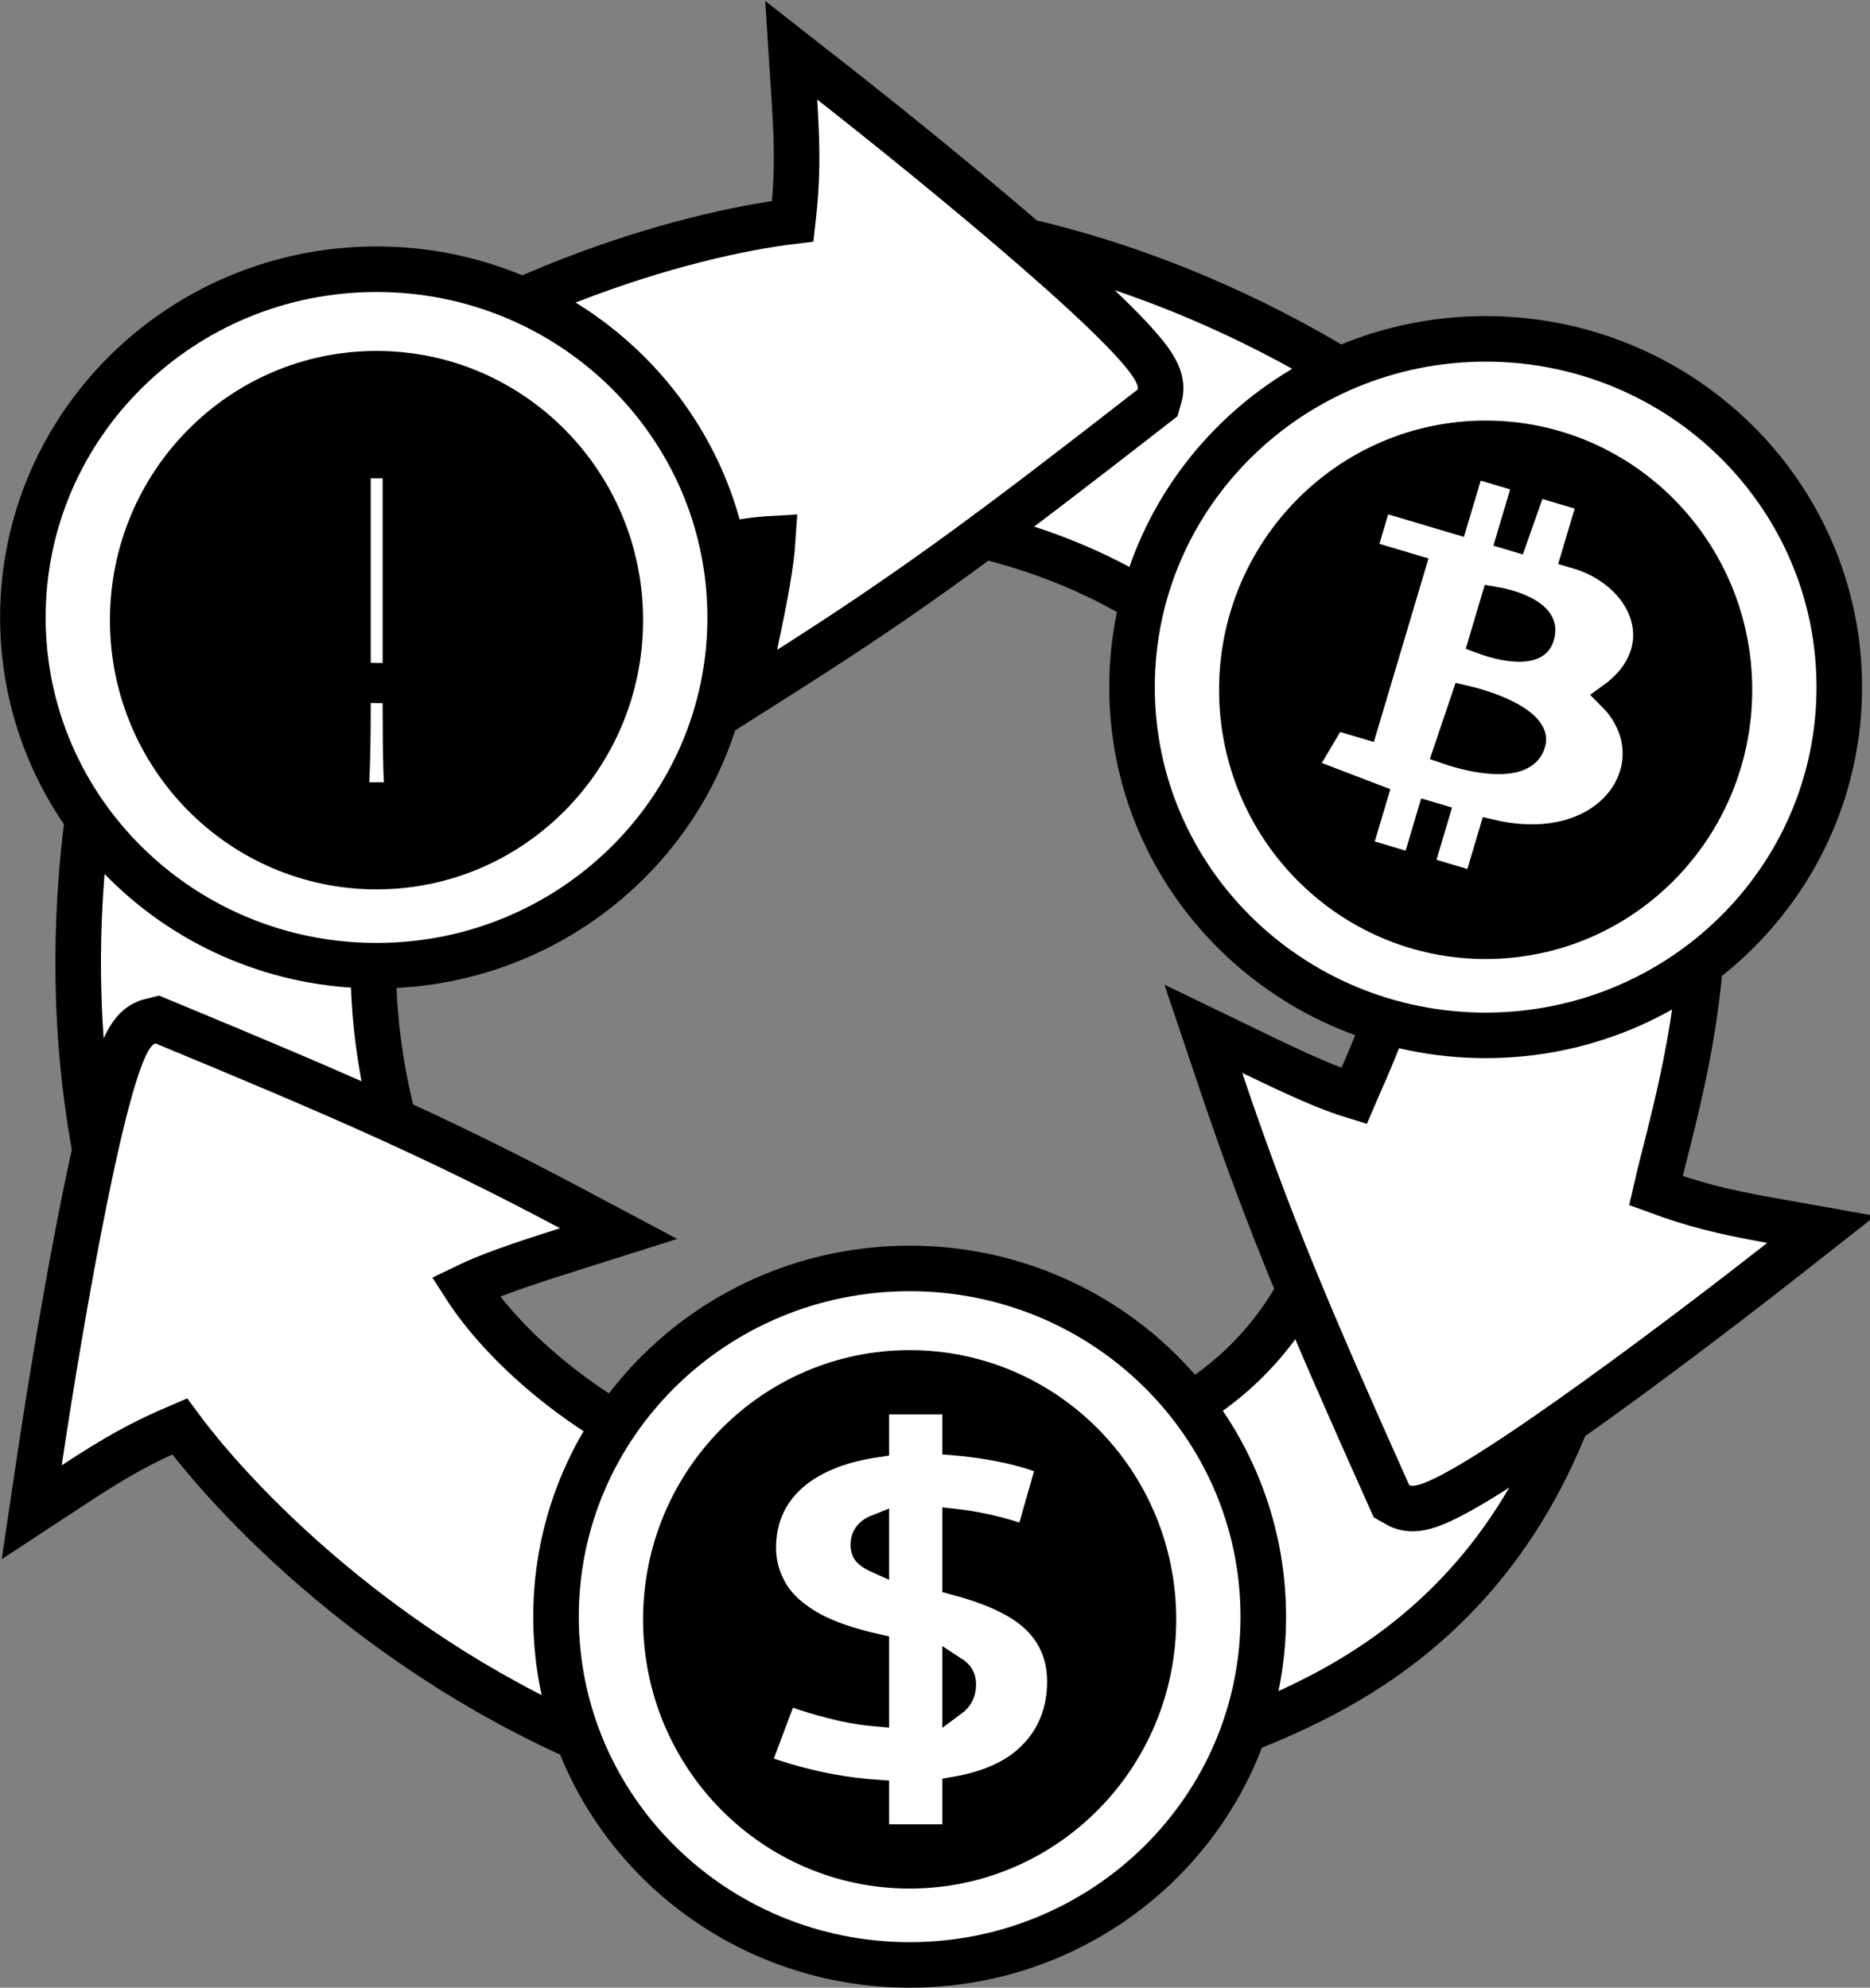 <svg width="698" height="742" viewBox="0 0 698 742" fill="none" xmlns="http://www.w3.org/2000/svg">
<rect x="0" y="0" width="698" height="742" fill="#808080" stroke="none"/>
<g clip-path="url(#clip0_2027_141)">
<path d="M155.074 287.565L154.608 288.361C144.736 305.637 128.902 357.673 149.151 426.245L151.974 435.804L142.089 437.083L47.617 449.303L39.941 450.295L38.236 442.745C16.955 348.469 38.075 260.812 51.593 228.121L55.325 219.096L63.75 224.039L152.082 275.87L159.475 280.208L155.074 287.565Z" fill="white" stroke="#232323" style="fill:white;fill-opacity:1;stroke:#232323;stroke:color(display-p3 0.137 0.137 0.137);stroke-opacity:1;" stroke-width="17"/>
<path d="M61.291 381.646C127.664 409.142 163.205 424.524 213.026 450.992L230.905 460.491L211.603 466.603C192.747 472.573 182.301 476.242 173.721 480.395C186.582 500.379 220.755 536.045 282.034 554.874L291.561 557.801L287.167 566.747L245.167 652.247L241.753 659.194L234.518 656.444C149.639 624.182 90.305 563.948 67.034 532.459C52.935 538.49 43.465 543.756 27.703 554.104L11.835 564.521L14.63 545.747C18.476 519.915 24.85 480.984 31.481 448.153C34.79 431.769 38.2 416.715 41.43 405.522C43.033 399.966 44.674 395.073 46.336 391.365C47.157 389.535 48.124 387.672 49.281 386.087C50.199 384.829 52.343 382.161 55.976 381.253L58.699 380.572L61.291 381.646Z" fill="white" stroke="#232323" style="fill:white;fill-opacity:1;stroke:#232323;stroke:color(display-p3 0.137 0.137 0.137);stroke-opacity:1;" stroke-width="17"/>
<path d="M402.261 542.059L406.609 540.746C417.648 537.403 434.664 531.892 451.577 519.683C470.678 505.893 489.898 483.331 499.026 444.852L501.901 432.732L512.14 439.83L590.426 494.102L595.364 497.525L593.784 503.322C577.712 562.294 547.467 597.026 516.557 618.76C486.185 640.117 454.65 649.017 438.843 655.695L430.237 659.332L427.428 650.421L396.64 552.742L394.063 544.567L402.261 542.059Z" fill="white" stroke="#232323" style="fill:white;fill-opacity:1;stroke:#232323;stroke:color(display-p3 0.137 0.137 0.137);stroke-opacity:1;" stroke-width="17"/>
<path d="M458.597 250.942L458.029 250.215C445.613 234.666 403.086 200.755 331.88 194.283L321.954 193.381L324.412 183.722L347.9 91.404L349.809 83.903L357.455 85.103C452.933 100.097 526.619 152.06 552.018 176.684L559.031 183.482L551.329 189.489L470.57 252.474L463.811 257.746L458.597 250.942Z" fill="white" stroke="#232323" style="fill:white;fill-opacity:1;stroke:#232323;stroke:color(display-p3 0.137 0.137 0.137);stroke-opacity:1;" stroke-width="17"/>
<path d="M518.234 557.845C488.893 492.267 473.633 456.673 455.615 403.213L449.149 384.027L467.373 392.847C485.841 401.784 496.032 406.303 505.389 409.164C505.845 408.099 506.319 407.007 506.802 405.904C508.608 401.779 510.666 397.157 512.773 391.985C516.981 381.658 521.227 369.512 523.449 356.464C527.835 330.699 524.39 301.576 496.287 275.758L485.246 265.615L499.62 261.351L590.619 234.35L595.871 232.792L599.459 236.93C632.564 275.107 637.807 321.251 634.468 361.125C632.796 381.091 628.958 399.728 625.242 415.332C622.378 427.358 619.752 437.003 618.056 444.453C632.247 449.662 642.723 452.323 661.119 455.602L679.806 458.933L664.877 470.656C644.336 486.785 612.958 510.695 585.585 529.997C571.925 539.629 559.104 548.225 549.068 554.14C544.086 557.076 539.532 559.505 535.777 561.057C533.924 561.822 531.94 562.512 530.011 562.869C528.48 563.153 525.09 563.618 521.825 561.782L519.379 560.406L518.234 557.845Z" fill="white" stroke="#232323" style="fill:white;fill-opacity:1;stroke:#232323;stroke:color(display-p3 0.137 0.137 0.137);stroke-opacity:1;" stroke-width="17"/>
<path d="M429.876 152.105C373.176 196.226 342.243 219.526 294.615 249.763L277.523 260.614L281.746 240.813C285.872 221.47 287.844 210.575 288.472 201.064C264.743 202.371 216.85 214.459 170.203 258.433L162.951 265.27L157.344 257.029L103.761 178.269L99.408 171.869L105.373 166.937C175.36 109.082 257.045 87.258 295.92 82.584C297.642 67.346 297.743 56.511 296.534 37.694L295.317 18.752L310.259 30.458C330.818 46.565 361.515 71.342 386.782 93.328C399.392 104.301 410.795 114.703 418.93 123.042C422.969 127.181 426.413 131.025 428.815 134.302C430 135.92 431.142 137.681 431.949 139.47C432.589 140.89 433.849 144.071 432.844 147.679L432.09 150.383L429.876 152.105Z" fill="white" stroke="#232323" style="fill:white;fill-opacity:1;stroke:#232323;stroke:color(display-p3 0.137 0.137 0.137);stroke-opacity:1;" stroke-width="17"/>
<path d="M339.538 473.5C412.308 473.5 471.538 531.573 471.538 603.5C471.538 675.427 412.308 733.5 339.538 733.5C266.768 733.5 207.538 675.427 207.538 603.5C207.538 531.573 266.768 473.5 339.538 473.5Z" fill="white" stroke="#1E1E1E" style="fill:white;fill-opacity:1;stroke:#1E1E1E;stroke:color(display-p3 0.118 0.118 0.118);stroke-opacity:1;" stroke-width="17"/>
<ellipse cx="339.538" cy="604.5" rx="99.5" ry="100.5" fill="#1E1E1E" style="fill:#1E1E1E;fill:color(display-p3 0.118 0.118 0.118);fill-opacity:1;"/>
<path d="M140.538 100.5C213.308 100.5 272.538 158.573 272.538 230.5C272.538 302.427 213.308 360.5 140.538 360.5C67.768 360.5 8.538 302.427 8.538 230.5C8.538 158.573 67.768 100.5 140.538 100.5Z" fill="white" stroke="#1E1E1E" style="fill:white;fill-opacity:1;stroke:#1E1E1E;stroke:color(display-p3 0.118 0.118 0.118);stroke-opacity:1;" stroke-width="17"/>
<path d="M140.538 131.5C195.21 131.5 239.538 176.267 239.538 231.5C239.538 286.733 195.21 331.5 140.538 331.5C85.867 331.5 41.538 286.733 41.538 231.5C41.538 176.267 85.867 131.5 140.538 131.5Z" fill="#1E1E1E" stroke="#1E1E1E" style="fill:#1E1E1E;fill:color(display-p3 0.118 0.118 0.118);fill-opacity:1;stroke:#1E1E1E;stroke:color(display-p3 0.118 0.118 0.118);stroke-opacity:1;"/>
<mask id="path-11-outside-1_2027_141" maskUnits="userSpaceOnUse" x="75.038" y="156" width="132" height="158" fill="black">
<rect fill="white" x="75.038" y="156" width="132" height="158"/>
<path d="M86.285 167.551H195.294V190.744C191.954 189.94 188.491 189.445 184.903 189.26C181.378 189.012 177.729 188.889 173.956 188.889H153.824V264.685C153.824 273.343 153.917 281.013 154.103 287.692C154.35 294.372 154.876 299.475 155.68 303H125.528C126.332 299.475 126.827 294.372 127.013 287.692C127.26 281.013 127.384 273.343 127.384 264.685V188.889H107.623C103.912 188.889 100.263 189.012 96.676 189.26C93.088 189.445 89.625 189.94 86.285 190.744V167.551Z"/>
</mask>
<path d="M86.285 167.551H195.294V190.744C191.954 189.94 188.491 189.445 184.903 189.26C181.378 189.012 177.729 188.889 173.956 188.889H153.824V264.685C153.824 273.343 153.917 281.013 154.103 287.692C154.35 294.372 154.876 299.475 155.68 303H125.528C126.332 299.475 126.827 294.372 127.013 287.692C127.26 281.013 127.384 273.343 127.384 264.685V188.889H107.623C103.912 188.889 100.263 189.012 96.676 189.26C93.088 189.445 89.625 189.94 86.285 190.744V167.551Z" fill="white" style="fill:white;fill-opacity:1;"/>
<path d="M86.285 167.551V156.551H75.285V167.551H86.285ZM195.294 167.551H206.294V156.551H195.294V167.551ZM195.294 190.744L192.719 201.439L206.294 204.707V190.744H195.294ZM184.903 189.26L184.133 200.233L184.234 200.24L184.335 200.245L184.903 189.26ZM153.824 188.889V177.889H142.824V188.889H153.824ZM154.103 287.692L143.107 287.998L143.108 288.049L143.11 288.1L154.103 287.692ZM155.68 303V314H169.471L166.404 300.554L155.68 303ZM125.528 303L114.804 300.554L111.737 314H125.528V303ZM127.013 287.692L116.02 287.285L116.018 287.336L116.017 287.387L127.013 287.692ZM127.384 188.889H138.384V177.889H127.384V188.889ZM96.676 189.26L97.244 200.245L97.338 200.24L97.433 200.234L96.676 189.26ZM86.285 190.744H75.285V204.707L88.86 201.439L86.285 190.744ZM86.285 167.551V178.551H195.294V167.551V156.551H86.285V167.551ZM195.294 167.551H184.294V190.744H195.294H206.294V167.551H195.294ZM195.294 190.744L197.869 180.05C193.841 179.08 189.704 178.493 185.472 178.274L184.903 189.26L184.335 200.245C187.277 200.397 190.067 200.8 192.719 201.439L195.294 190.744ZM184.903 189.26L185.673 178.287C181.875 178.02 177.969 177.889 173.956 177.889V188.889V199.889C177.489 199.889 180.881 200.005 184.133 200.233L184.903 189.26ZM173.956 188.889V177.889H153.824V188.889V199.889H173.956V188.889ZM153.824 188.889H142.824V264.685H153.824H164.824V188.889H153.824ZM153.824 264.685H142.824C142.824 273.417 142.918 281.192 143.107 287.998L154.103 287.692L165.098 287.387C164.916 280.834 164.824 273.27 164.824 264.685H153.824ZM154.103 287.692L143.11 288.1C143.365 294.993 143.92 300.909 144.955 305.446L155.68 303L166.404 300.554C165.831 298.04 165.334 293.751 165.095 287.285L154.103 287.692ZM155.68 303V292H125.528V303V314H155.68V303ZM125.528 303L136.253 305.446C137.299 300.859 137.817 294.902 138.008 287.998L127.013 287.692L116.017 287.387C115.838 293.842 115.366 298.09 114.804 300.554L125.528 303ZM127.013 287.692L138.005 288.1C138.259 281.251 138.384 273.442 138.384 264.685H127.384H116.384C116.384 273.245 116.261 280.774 116.02 287.285L127.013 287.692ZM127.384 264.685H138.384V188.889H127.384H116.384V264.685H127.384ZM127.384 188.889V177.889H107.623V188.889V199.889H127.384V188.889ZM107.623 188.889V177.889C103.668 177.889 99.766 178.021 95.919 178.286L96.676 189.26L97.433 200.234C100.76 200.004 104.157 199.889 107.623 199.889V188.889ZM96.676 189.26L96.108 178.274C91.875 178.493 87.738 179.08 83.711 180.05L86.285 190.744L88.86 201.439C91.512 200.8 94.302 200.397 97.244 200.245L96.676 189.26ZM86.285 190.744H97.285V167.551H86.285H75.285V190.744H86.285Z" fill="#232323" style="fill:#232323;fill:color(display-p3 0.137 0.137 0.137);fill-opacity:1;" mask="url(#path-11-outside-1_2027_141)"/>
<path d="M127.538 208C100.471 208 73.038 219.41 73.038 230.5C73.038 244.031 104.378 255 143.038 255C181.698 255 213.038 244.031 213.038 230.5C213.038 218.762 184.371 208 154.038 208" stroke="#9E9C9C" style="stroke:#9E9C9C;stroke:color(display-p3 0.62 0.611 0.611);stroke-opacity:1;" stroke-width="15"/>
<path d="M554.538 126.5C627.308 126.5 686.538 184.573 686.538 256.5C686.538 328.427 627.308 386.5 554.538 386.5C481.768 386.5 422.538 328.427 422.538 256.5C422.538 184.573 481.768 126.5 554.538 126.5Z" fill="white" stroke="#1E1E1E" style="fill:white;fill-opacity:1;stroke:#1E1E1E;stroke:color(display-p3 0.118 0.118 0.118);stroke-opacity:1;" stroke-width="17"/>
<path d="M554.538 157.5C609.21 157.5 653.538 202.267 653.538 257.5C653.538 312.733 609.21 357.5 554.538 357.5C499.867 357.5 455.538 312.733 455.538 257.5C455.538 202.267 499.867 157.5 554.538 157.5Z" fill="#1E1E1E" stroke="#1E1E1E" style="fill:#1E1E1E;fill:color(display-p3 0.118 0.118 0.118);fill-opacity:1;stroke:#1E1E1E;stroke:color(display-p3 0.118 0.118 0.118);stroke-opacity:1;"/>
<path d="M356.226 523.5V538.784C360.903 539.164 365.557 539.767 370.187 540.594L371.324 540.79C376.995 541.801 382.369 543.184 387.44 544.945L391.458 546.341L390.291 550.431L384.822 569.591L383.549 574.054L379.127 572.643C371.417 570.182 363.784 568.545 356.226 567.714V590.863C368.792 594.193 378.473 598.457 384.758 603.93C391.81 610.07 395.338 618.118 395.338 627.686C395.338 638.599 391.674 647.875 384.239 655.148L384.24 655.149C377.577 661.682 368.072 665.752 356.226 667.759V685.5H327.373V668.888C321.62 668.499 315.752 667.749 309.77 666.635L309.761 666.633C302.796 665.322 295.808 663.51 288.798 661.202L287.395 660.734L282.989 659.243L284.626 654.889L291.759 635.914L293.297 631.821L297.433 633.241L299.407 633.904C304.037 635.425 308.851 636.765 313.854 637.923L314.919 638.16C318.87 639.012 323.02 639.627 327.373 640.004V614.478C317.868 612.339 310.049 609.699 304.06 606.471L304.033 606.457L304.008 606.442C297.491 602.818 292.475 598.529 289.472 593.399C286.632 588.55 285.17 583.358 285.17 577.89C285.17 566.896 289.389 557.788 297.77 550.979L297.779 550.972L297.788 550.964C305.254 544.963 315.229 541.238 327.373 539.484V523.5H356.226ZM356.226 636.107C356.815 635.673 357.302 635.22 357.699 634.756L357.708 634.745L357.718 634.734C359.105 633.134 359.827 631.237 359.827 628.797C359.827 626.773 359.22 625.373 358.13 624.253L358.099 624.22L358.066 624.187C357.635 623.725 357.032 623.227 356.226 622.71V636.107ZM327.373 569.736C325.781 570.363 324.676 571.07 323.944 571.776C322.656 573.035 321.988 574.56 321.988 576.686C321.988 577.953 322.256 578.858 322.65 579.545C323 580.098 323.776 580.905 325.387 581.826C325.964 582.141 326.626 582.463 327.373 582.796V569.736Z" fill="white" stroke="#232323" style="fill:white;fill-opacity:1;stroke:#232323;stroke:color(display-p3 0.137 0.137 0.137);stroke-opacity:1;" stroke-width="9"/>
<path d="M569.898 179.324L563.644 200.331L565.287 200.82L571.005 184.61L572.588 180.125L593.979 186.493L587.833 207.138C600.023 210.595 609.77 218.813 613.254 229.074C615.29 235.071 615.1 241.631 612.02 247.859C609.808 252.332 606.21 256.429 601.241 260.002C605.978 264.724 608.954 270.168 610.114 275.875C611.682 283.594 609.833 291.353 605.243 297.714C596.621 309.662 579.073 316.062 556.924 310.959L551.072 330.616L529.97 324.333L535.777 304.828L533.845 304.253L528.038 323.758L506.936 317.476L512.848 297.617L491.594 289.481L486.056 287.36L489.082 282.26L495.946 270.692L497.936 267.339L509.444 270.765L526.99 211.829L508.668 206.374L514.797 185.788L543.067 194.204L549.321 173.198L569.898 179.324ZM564.435 267.364C559.186 264.359 552.383 262.148 546.607 260.806L540.03 280.257C545.234 282.05 551.679 283.656 557.563 283.935C565.597 284.316 570.066 282.248 571.63 278.264C572.425 276.24 572.165 274.673 571.162 273.074C570 271.224 567.75 269.261 564.435 267.364ZM569.734 227.868C566.185 225.924 561.698 224.674 557.737 224.001L553.233 239.131C557.266 240.624 562.051 241.879 566.267 242.02C569.114 242.116 571.237 241.687 572.649 240.919C573.856 240.263 574.837 239.217 575.325 237.113C575.833 234.92 575.444 233.359 574.639 232.06C573.743 230.611 572.12 229.175 569.734 227.868Z" fill="white" stroke="#232323" style="fill:white;fill-opacity:1;stroke:#232323;stroke:color(display-p3 0.137 0.137 0.137);stroke-opacity:1;" stroke-width="10"/>
</g>
<defs>
<clipPath id="clip0_2027_141">
<rect width="698" height="742" fill="white" style="fill:white;fill-opacity:1;"/>
</clipPath>
</defs>
</svg>
